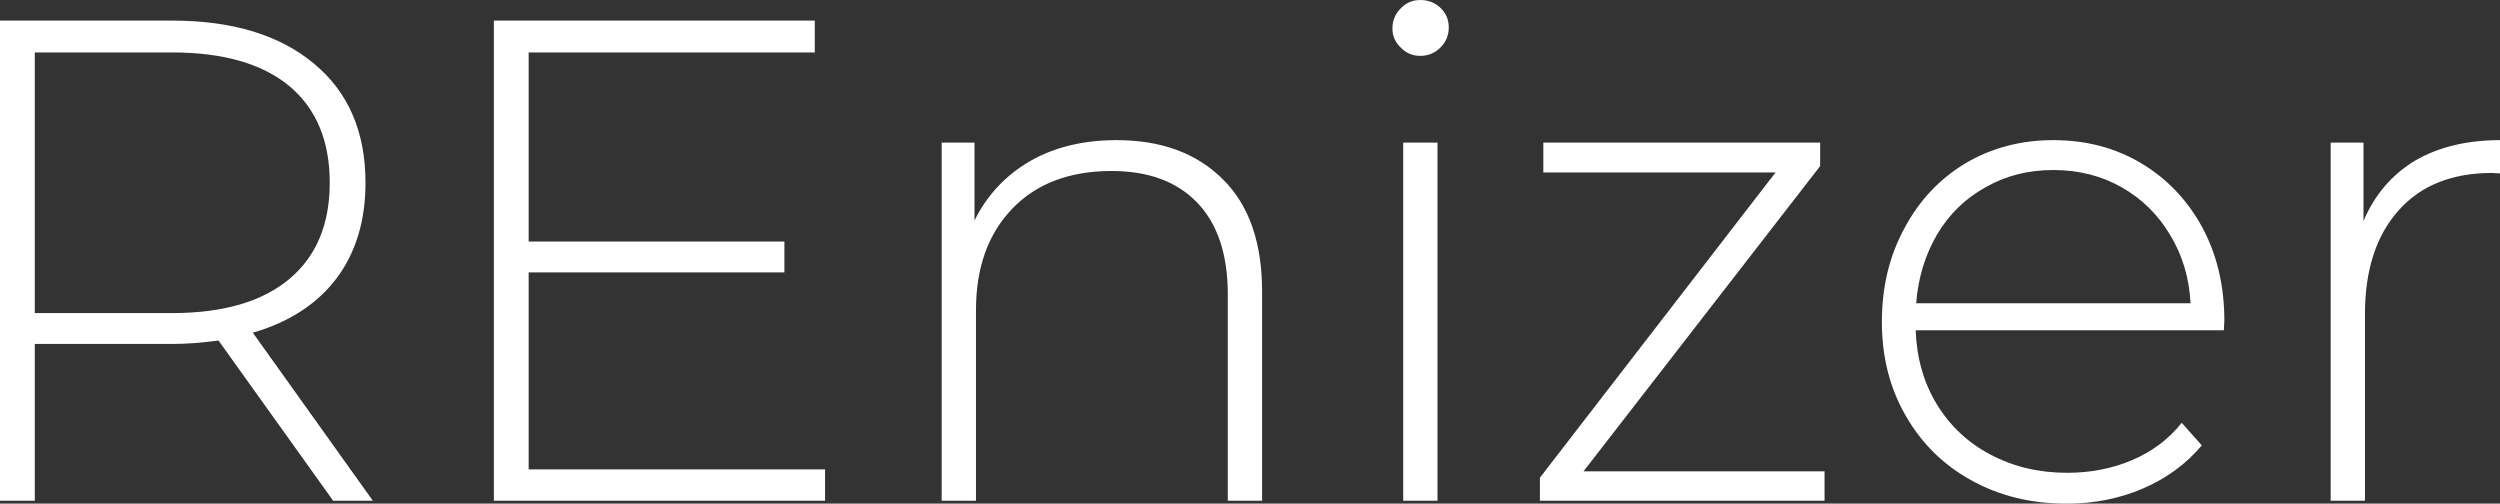 <svg data-v-423bf9ae="" xmlns="http://www.w3.org/2000/svg" viewBox="0 0 297.84 60" class="font"><rect x="0" y="0" width="297.84" height="60" fill="#333333" stroke="none"/><!----><!----><!----><g data-v-423bf9ae="" id="08cdd63e-1761-4ed7-a433-7742f726f857" fill="white" transform="matrix(5.837,0,0,5.837,-9.981,-19.436)"><path d="M9.32 13.55L8.51 13.55L6.17 10.28Q5.66 10.35 5.22 10.35L5.22 10.35L2.42 10.35L2.42 13.55L1.71 13.55L1.71 3.75L5.22 3.75Q7.07 3.75 8.12 4.63Q9.17 5.50 9.17 7.06L9.17 7.06Q9.17 8.22 8.58 9.01Q7.98 9.80 6.87 10.12L6.87 10.12L9.32 13.55ZM2.42 9.72L5.22 9.72Q6.79 9.72 7.62 9.02Q8.44 8.33 8.44 7.06L8.44 7.06Q8.44 5.78 7.62 5.09Q6.79 4.40 5.22 4.40L5.22 4.40L2.42 4.40L2.42 9.72ZM12.50 12.91L18.55 12.91L18.55 13.55L11.79 13.55L11.79 3.75L18.34 3.75L18.34 4.40L12.50 4.40L12.50 8.26L17.72 8.26L17.72 8.89L12.50 8.89L12.50 12.91ZM24.50 6.19Q25.87 6.19 26.67 6.99Q27.47 7.78 27.47 9.28L27.47 9.28L27.47 13.55L26.77 13.55L26.77 9.34Q26.77 8.11 26.14 7.46Q25.52 6.82 24.40 6.82L24.40 6.82Q23.11 6.82 22.37 7.59Q21.63 8.36 21.63 9.66L21.63 9.66L21.63 13.55L20.93 13.55L20.93 6.24L21.60 6.24L21.60 7.83Q21.98 7.06 22.73 6.62Q23.48 6.19 24.50 6.19L24.50 6.19ZM30.35 13.55L30.35 6.24L31.05 6.24L31.05 13.55L30.35 13.55ZM30.70 4.47Q30.46 4.47 30.30 4.30Q30.13 4.14 30.13 3.91L30.13 3.91Q30.13 3.67 30.30 3.50Q30.46 3.33 30.70 3.33L30.70 3.33Q30.94 3.33 31.11 3.49Q31.28 3.65 31.28 3.89L31.28 3.89Q31.28 4.13 31.11 4.30Q30.94 4.47 30.70 4.47L30.70 4.47ZM34.03 12.95L38.95 12.95L38.95 13.55L33.14 13.55L33.14 13.08L37.95 6.85L33.21 6.85L33.21 6.24L38.86 6.24L38.86 6.72L34.03 12.95ZM47.11 9.87L47.10 10.07L40.81 10.07Q40.84 10.92 41.24 11.58Q41.65 12.25 42.34 12.61Q43.04 12.98 43.90 12.98L43.90 12.98Q44.62 12.98 45.23 12.72Q45.84 12.46 46.24 11.96L46.24 11.96L46.65 12.42Q46.17 12.99 45.45 13.30Q44.73 13.61 43.89 13.61L43.89 13.61Q42.80 13.61 41.94 13.13Q41.09 12.66 40.61 11.82Q40.12 10.98 40.12 9.90L40.12 9.90Q40.12 8.83 40.58 7.99Q41.03 7.14 41.83 6.66Q42.63 6.19 43.62 6.19L43.62 6.19Q44.62 6.19 45.41 6.66Q46.20 7.13 46.66 7.97Q47.11 8.81 47.11 9.87L47.11 9.87ZM43.62 6.80Q42.85 6.80 42.24 7.15Q41.62 7.49 41.25 8.11Q40.88 8.74 40.82 9.52L40.82 9.52L46.42 9.52Q46.38 8.74 46.00 8.12Q45.63 7.50 45.01 7.15Q44.39 6.80 43.62 6.80L43.62 6.80ZM49.95 7.84Q50.29 7.04 51.00 6.61Q51.72 6.19 52.74 6.19L52.74 6.19L52.74 6.87L52.57 6.86Q51.35 6.86 50.67 7.62Q49.98 8.39 49.98 9.74L49.98 9.74L49.98 13.55L49.28 13.55L49.28 6.24L49.95 6.24L49.95 7.84Z"></path></g><!----><!----></svg>